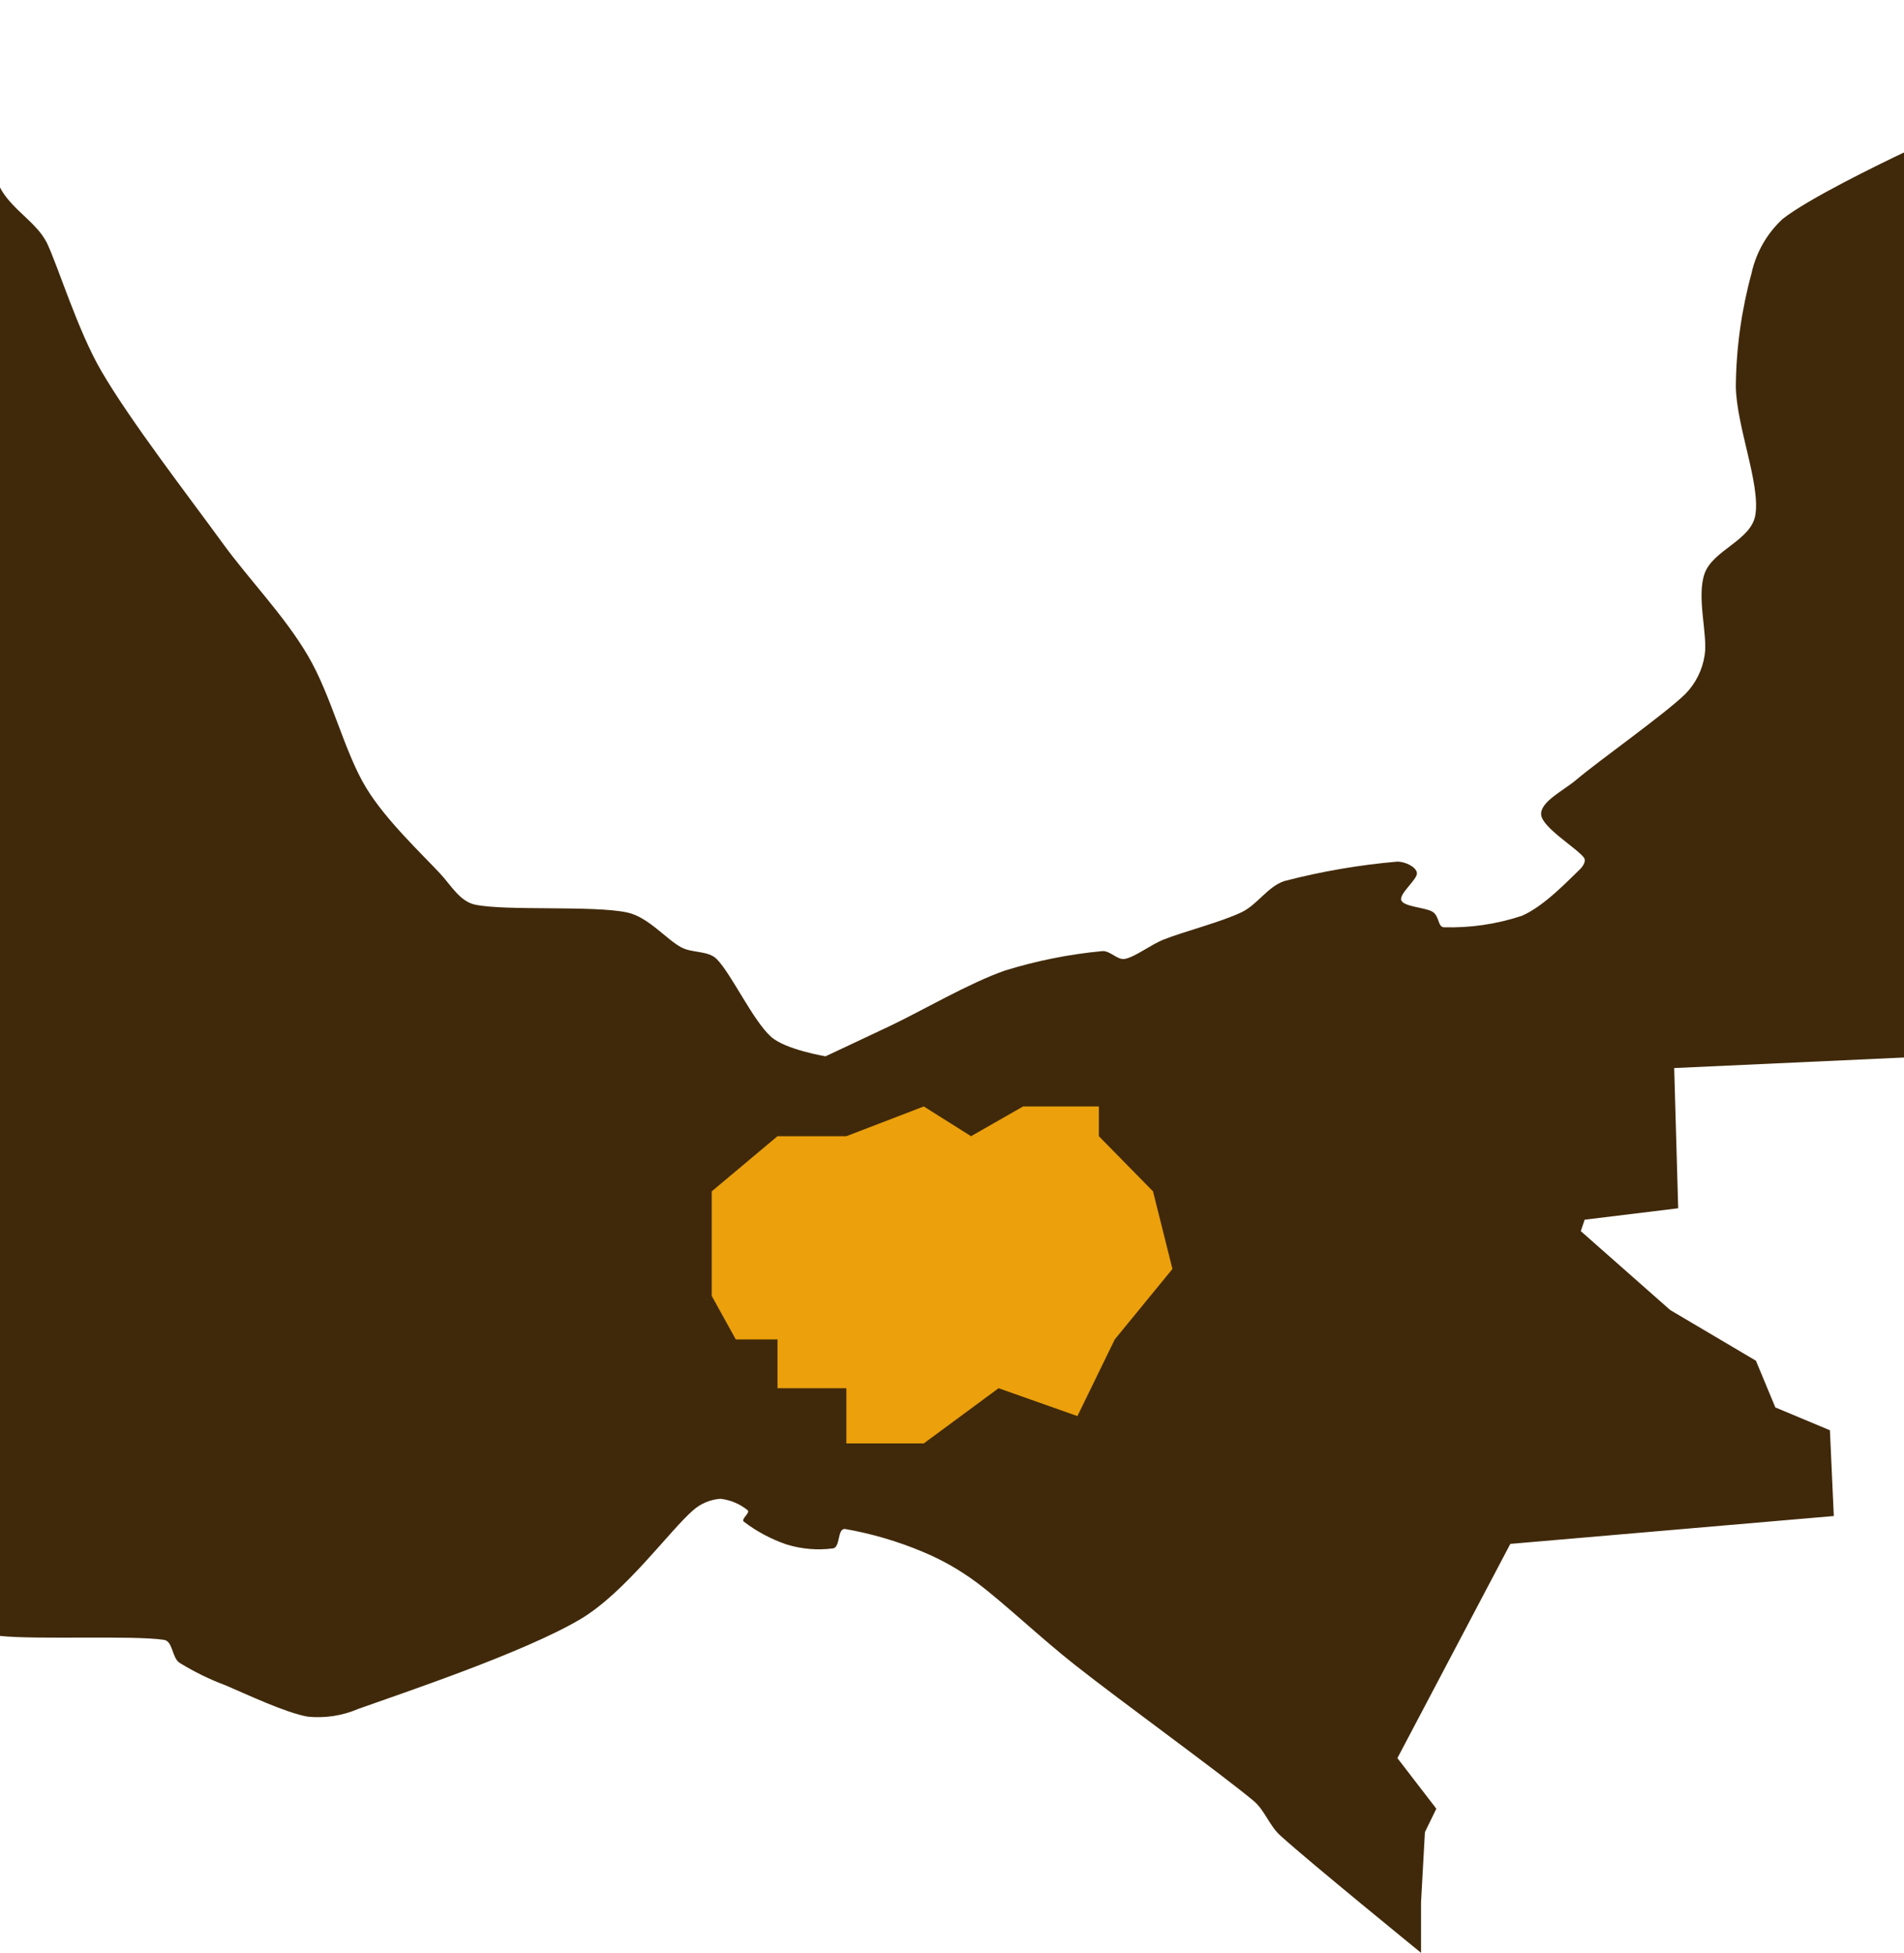 <svg clip-rule="evenodd" fill-rule="evenodd" stroke-linejoin="round" stroke-miterlimit="1.414" viewBox="0 0 1920 1969"
     xmlns="http://www.w3.org/2000/svg">
    <clipPath id="a">
        <path clip-rule="evenodd" d="m717.711 1115.6h464.578v339.754h-464.578z"/>
    </clipPath>
    <path d="m-50.864 1629.77v-1527.83s41.439 68.73 51.223 87.727c8.06 15.658 27.518 30.166 35.347 39.261 4.579 4.675 8.457 9.988 11.514 15.774 11.513 24.178 31.316 89 55.035 129.527 29.359 50.429 87.042 125.037 121.7 172.7 27.978 38.57 62.173 72.88 86.352 113.869s36.612 96.829 58.949 133.556c19.688 32.469 56.186 66.664 74.492 86.352 10.823 11.514 19.918 28.208 35.346 31.432 31.433 6.563 118.475.575 153.13 7.829 21.415 4.376 39.952 27.518 55.035 35.347 10.938 5.757 26.481 2.994 35.347 11.513 14.968 15.083 36.612 62.174 54.919 78.523 14.507 13.011 54.92 19.688 54.92 19.688s44.557-20.84 66.777-31.432c30.167-14.392 78.523-42.6 113.87-54.92 31.969-9.938 64.882-16.536 98.211-19.688 8.174-.806 15.428 9.326 23.026 7.829 10.478-1.957 25.676-14.161 39.261-19.573 19.688-7.83 58.258-17.731 78.522-27.518 16-7.714 26.251-25.905 43.176-31.432 37.341-9.702 75.431-16.25 113.869-19.573 7.6 0 19 5.182 19.688 11.514s-18.306 20.954-15.773 27.517 24.292 7.138 31.432 11.514 5.3 15.428 11.514 15.658c26.645.769 53.22-3.128 78.522-11.513 23.026-9.787 48.357-37.3 58.833-47.09 2.994-2.879 6.333-8.405 3.916-11.513-6.563-9.211-41.91-30.166-43.177-43.291s23.027-24.639 35.347-35.231c24.178-20.379 88.309-65.512 109.955-86.466 10.507-10.689 17.362-24.438 19.573-39.262 3.338-20.263-8.52-58.833 0-82.436s46.859-33.274 51.12-58.834c5.182-31.432-19-89-19.688-129.643.357-38.475 5.658-76.745 15.773-113.868 4.571-21.078 15.505-40.252 31.317-54.92 25.558-20.264 96.827-54.92 121.7-66.779 9.036-2.132 27.518-3.914 27.518-3.914v914.864l-258.462 11.847 4.03 141.387-94.3 11.514-3.914 11.513 90.149 79.559 86.467 51.12 19.572 47.091 55.036 23.028 3.915 86.466-326.199 28.102-113.869 215.994 39.261 51.005-11.513 23.6-3.915 70.694v51s-113.178-92.108-141.386-117.783c-11.514-10.017-16-25.79-27.4-35.346-34.541-28.785-134.248-100.743-180.647-137.472-33.5-26.366-72.65-63.44-98.21-82.437-16.934-12.681-35.383-23.201-54.92-31.316-25.23-10.59-51.569-18.315-78.522-23.028-7.6 0-4.375 17.617-11.514 19.574-15.832 2.129-31.94.793-47.205-3.915-15.531-5.316-30.109-13.091-43.176-23.027-2.993-2.763 6.909-8.865 3.916-11.513-7.856-6.358-17.361-10.352-27.4-11.515-10.184.723-19.854 4.769-27.518 11.515-23.6 20.379-68.505 83.127-113.869 109.954-56.3 33.39-178 74.033-223.823 90.381-16.057 6.902-33.612 9.597-51 7.83-22.22-3.916-60.906-22.222-82.437-31.432-16.413-6.114-32.186-13.827-47.09-23.028-7.6-5.64-6.448-22.1-15.774-23.025-30.05-4.606-128.836 0-164.874-3.916-18.03-3.495-51-19.688-51-19.688v-.001z"
          fill="#40290a"/>
    <g clip-path="url(#a)">
        <path d="m931.545 1115.6-78.07 30h-69.439l-66.325 55.609v105.413l24.262 43.894h42.065v49.184h69.435v55.654h78.07l75.43-55.654 79.506 28.1 37.637-77.284 58.178-71.056-19.589-78.251-54.616-55.609v-30h-76.407l-52.48 30z"
              fill="#eba00c" fill-rule="nonzero"/>
    </g>
</svg>